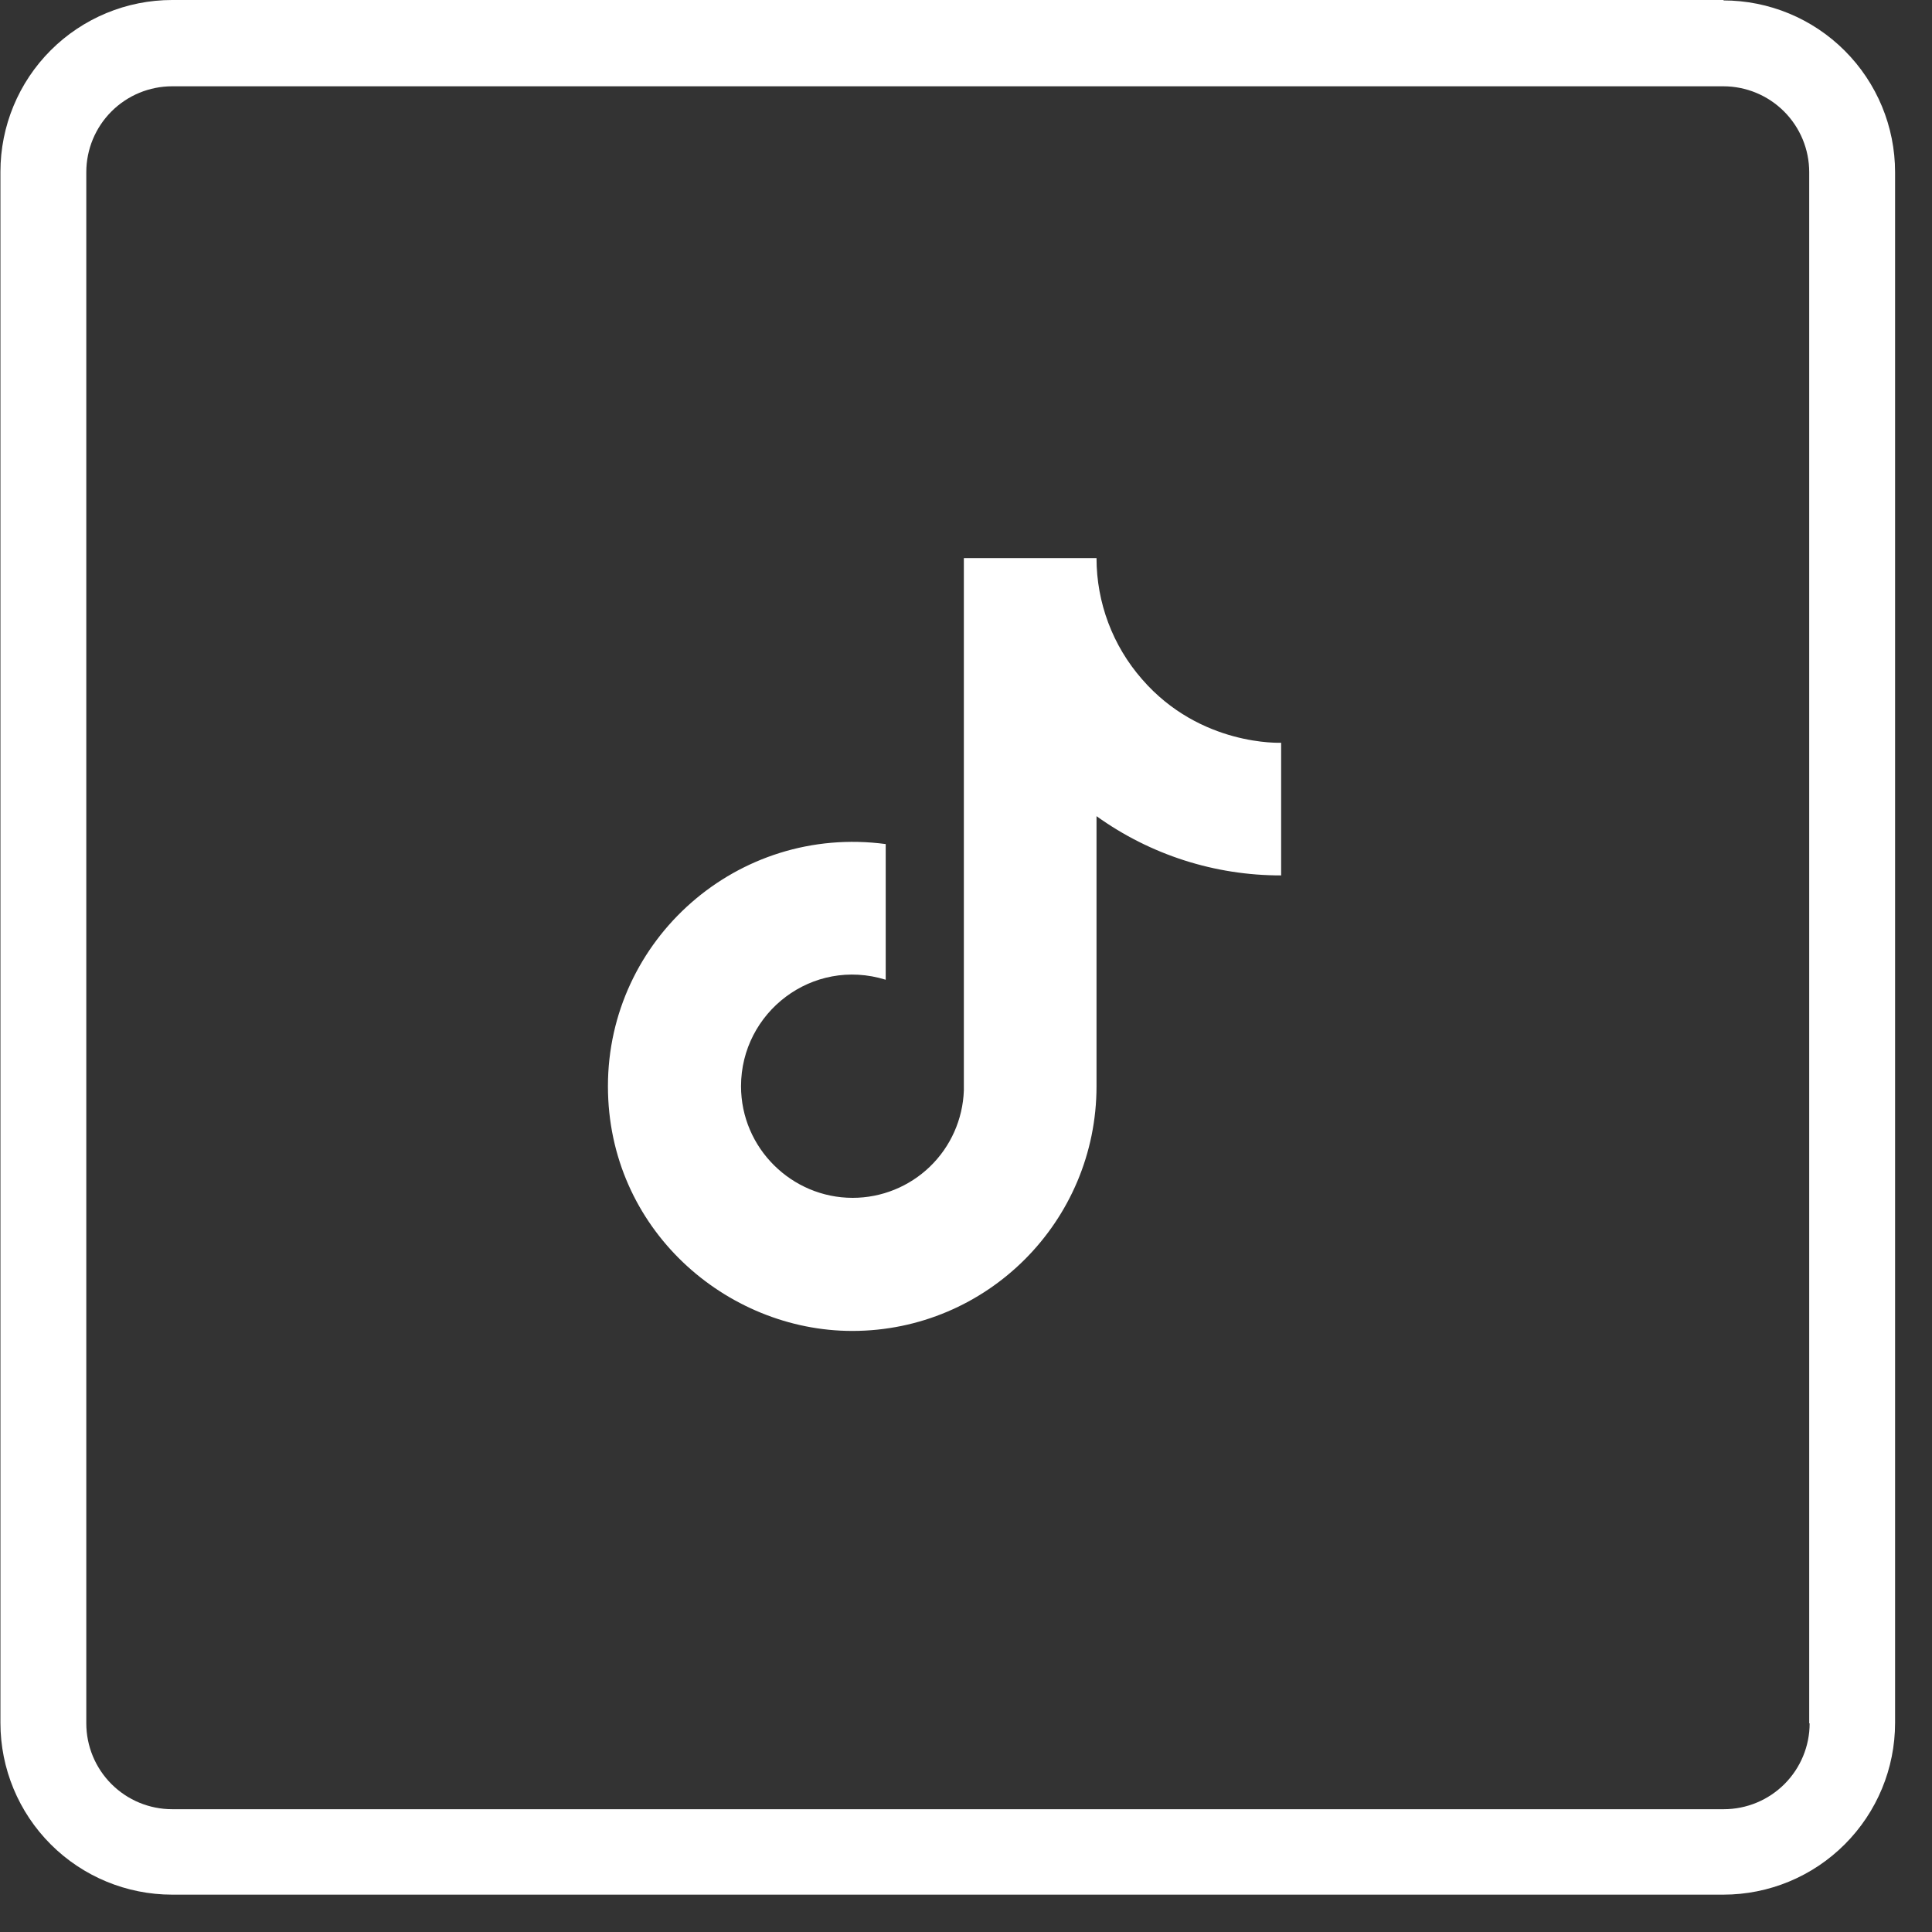 <svg width="45" height="45" viewBox="0 0 45 45" fill="none" xmlns="http://www.w3.org/2000/svg">
<rect x="0" y="0" width="45" height="45" fill="#333333" stroke="none"/>
<g clip-path="url(#clip0_2417_1366)">
<path fill-rule="evenodd" clip-rule="evenodd" d="M42.15 40.14C42.15 40.67 41.939 41.179 41.564 41.554C41.189 41.929 40.68 42.14 40.15 42.14H4.01C3.479 42.14 2.971 41.929 2.596 41.554C2.221 41.179 2.01 40.67 2.01 40.14V4.01C2.01 3.48 2.221 2.971 2.596 2.596C2.971 2.221 3.479 2.01 4.01 2.01H40.14C40.67 2.01 41.179 2.221 41.554 2.596C41.929 2.971 42.14 3.48 42.14 4.01V40.14H42.15ZM40.15 -6.10352e-05H4.01C2.949 -6.10352e-05 1.931 0.422 1.181 1.172C0.431 1.922 0.01 2.939 0.01 4V40.13C0.01 41.191 0.431 42.208 1.181 42.958C1.931 43.709 2.949 44.13 4.01 44.13H40.14C41.201 44.13 42.218 43.709 42.968 42.958C43.718 42.208 44.14 41.191 44.14 40.13V4.01C44.14 2.949 43.718 1.932 42.968 1.182C42.218 0.431 41.201 0.01 40.14 0.01" fill="white"/>
<path d="M26.6 15.82C26.6 15.82 27.11 16.32 26.6 15.82C25.917 15.04 25.54 14.037 25.54 13H22.45V25.4C22.426 26.071 22.143 26.707 21.66 27.173C21.177 27.639 20.532 27.9 19.86 27.9C18.44 27.9 17.26 26.74 17.26 25.3C17.26 23.58 18.92 22.29 20.63 22.82V19.66C17.18 19.2 14.16 21.88 14.16 25.3C14.16 28.63 16.92 31 19.85 31C22.99 31 25.54 28.45 25.54 25.3V19.01C26.793 19.91 28.297 20.393 29.84 20.39V17.3C29.84 17.3 27.96 17.39 26.6 15.82Z" fill="white"/>
</g>
<defs>
<clipPath id="clip0_2417_1366">
<rect width="44.16" height="44.16" fill="white"/>
</clipPath>
</defs>
</svg>